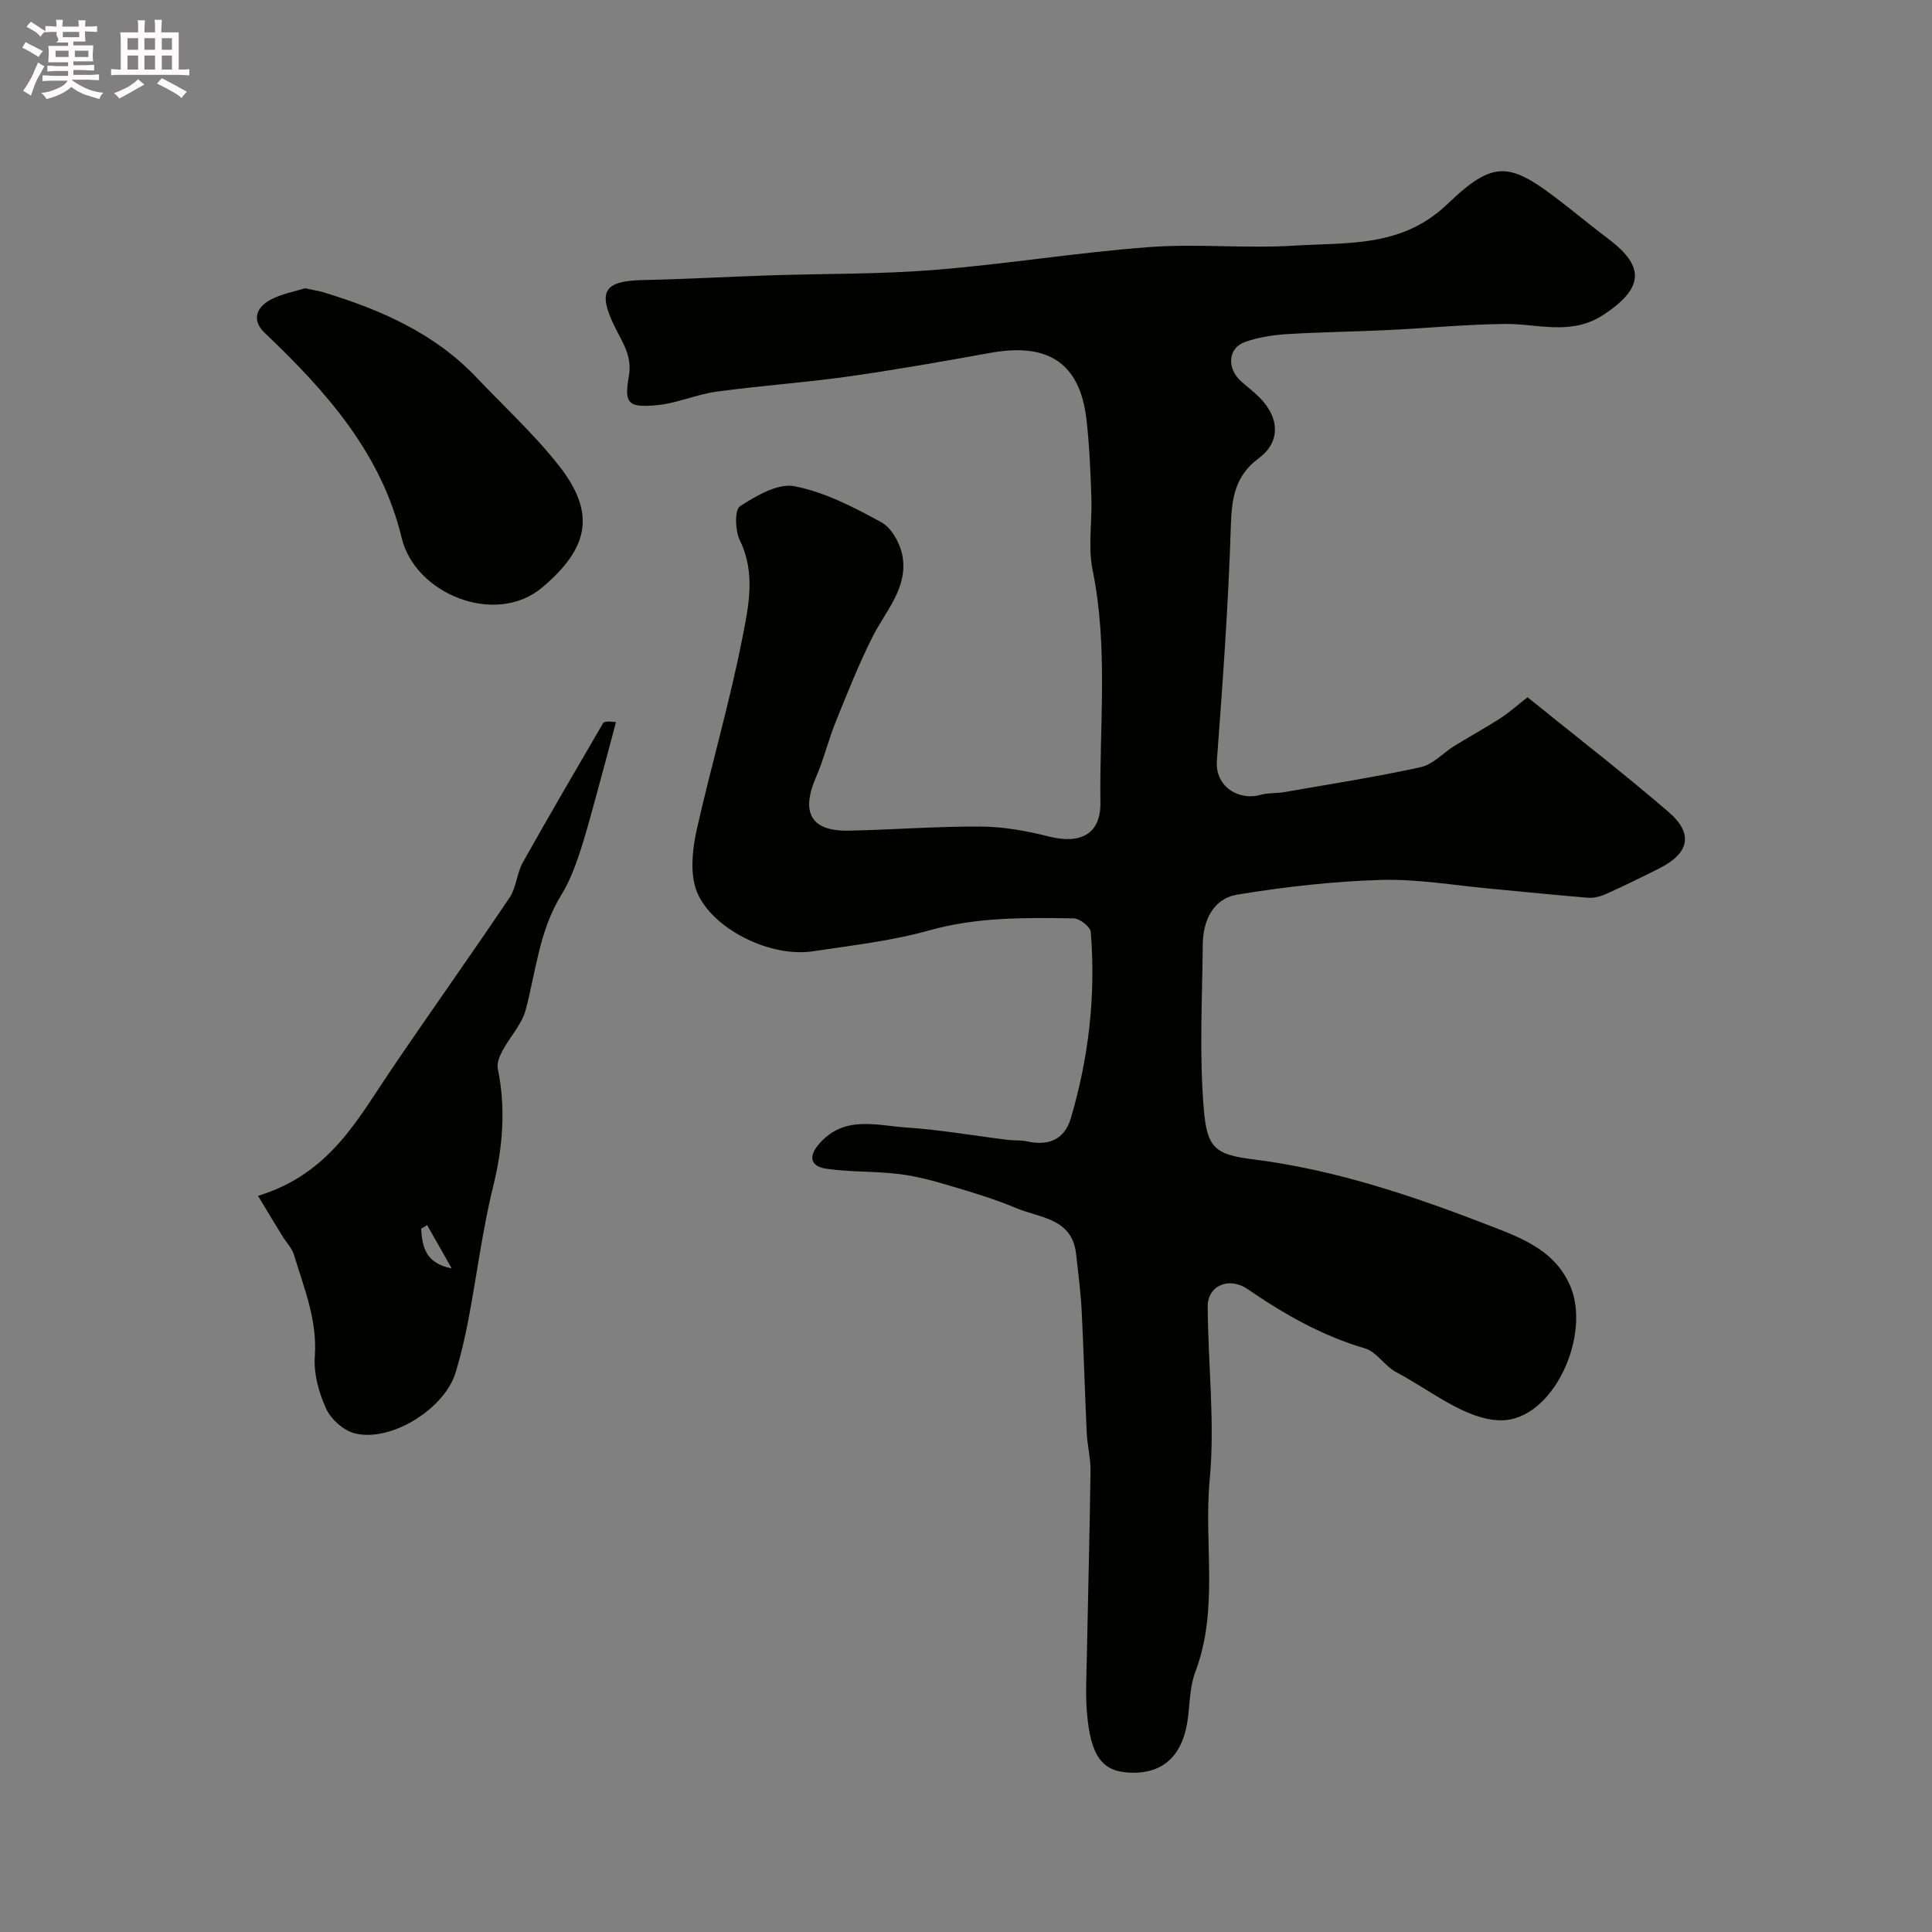 <svg enable-background="new 0 0 400 400" viewBox="0 0 400 400" xmlns="http://www.w3.org/2000/svg"><rect x="0" y="0" width="400" height="400" fill="#808080" stroke="none"/><path d="m6.8 9.5c.6.3 1.3.7 2.1 1.1-.4.4-.7.8-.9 1.2-.7-.4-1.3-.8-1.8-1.1s-1.1-.6-1.6-.8c.2-.4.5-.8.7-1.2.4.2.8.5 1.5.8zm.9 6.9c-.3.6-.5 1.1-.7 1.7s-.4 1.1-.6 1.7c-.6-.4-1.1-.7-1.6-1 .7-1 1.2-1.8 1.5-2.4.3-.5.6-1.1.8-1.7.3-.6.5-1.2.8-1.8.3.3.8.6 1.3.8-.7 1.3-1.2 2.2-1.5 2.7zm.1-11c.4.3 1 .7 1.7 1.1-.5.2-.8.6-1.1 1.1-.5-.6-1-1-1.4-1.2s-.9-.6-1.5-.8c.2-.4.5-.7.9-1.1.5.3.9.6 1.4.9zm10.5 13.1c1 .4 2 .6 3.1.7-.4.4-.7.8-.8 1.3-.9-.2-1.9-.6-3-.9-1-.4-2-.9-2.8-1.6-.5.4-1.1.9-1.9 1.3s-1.9.9-3.3 1.2c-.1-.3-.5-.8-1.1-1.3 1 0 2.1-.3 3.2-.8 1.2-.5 1.9-1 2.3-1.7h-3.2c-.4 0-1 0-2 .1v-1.2c1 0 1.7.1 2 .1h3.3v-1h-2.3c-.2 0-.9 0-2 .1v-1.2c1.2 0 1.9.1 2 .1h2.3v-.8h-4.1c0-.7.1-1.2.1-1.6 0-.5 0-1.1-.1-1.8h4.1v-.7h-2.5c1-.6.1-1.1.1-1.6v-.6h-.5c-.4 0-1 0-1.8.1v-1.3c1.2 0 1.9.1 2.1.1h.2c0-.3 0-.8-.1-1.4h1.4c0 .6-.1 1-.1 1.4h3.4c0-.4 0-.8-.1-1.3h1.5c0 .4-.1.9-.1 1.3.7 0 1.5 0 2.5-.1v1.2c-1 0-1.8-.1-2.5-.1v.6c0 .3 0 .8.1 1.5h-2.5v.8h4.1c0 .7-.1 1.3-.1 1.8s0 1 .1 1.5h-4.1v.8h1.4c.8 0 1.8 0 2.9-.1v1.2c-1 0-1.9-.1-2.8-.1h-1.5v1h3.2c.3 0 1 0 2.1-.1v1.2c-1.1 0-1.8-.1-2.1-.1h-3.4l-.1.1c1.4 1 2.4 1.5 3.4 1.9zm-4.1-6.7v-1.3h-2.7v1.3zm2.2-4.1v-1.1h-3.4v1.1zm1.9 4.1v-1.3h-2.8v1.3z" fill="#fcfafa"/><path d="m37 6.7v2.3 5.4c1 0 1.8 0 2.2-.1v1.3c-.6 0-1.5-.1-2.5-.1h-11.9c-.7 0-1.3 0-1.8.1v-1.3c.5 0 1.1.1 2 .1v-5.2c0-1 0-1.8-.1-2.5h3.7c0-1.3 0-2.1-.1-2.5h1.5c0 .4-.1 1.3-.1 2.5h2.2c0-1.2 0-2.1-.1-2.6h1.5c0 .4-.1 1.3-.1 2.6zm-12.3 13.7c-.3-.4-.7-.8-1.1-1.1 1.1-.4 2.1-.9 2.9-1.3.8-.5 1.5-1 2.1-1.6.4.4.9.8 1.3 1.1-2.5 1.4-4.2 2.4-5.2 2.9zm3.9-10.1v-2.4h-2.2v2.4zm0 4.1v-2.9h-2.2v2.9zm3.5-4.1v-2.4h-2.2v2.4zm0 4.1v-2.9h-2.2v2.9zm.4 2.9 1-1.1c.6.3 1.4.7 2.5 1.3s2 1.1 2.7 1.5c-.4.4-.8.8-1.1 1.3-.8-.8-2.5-1.7-5.1-3zm3.1-7v-2.4h-2.1v2.4zm0 4.1v-2.9h-2.1v2.9z" fill="#fcfafa"/><g fill="#010100"><path d="m316.26 144.36c9.61 7.77 19.6 15.5 29.17 23.72 5.25 4.51 4.34 8.57-1.88 11.7-3.63 1.83-7.28 3.62-10.98 5.29-1.14.51-2.51.89-3.73.8-6.7-.53-13.38-1.25-20.07-1.86-7.63-.69-15.28-2.05-22.89-1.83-9.91.29-19.86 1.43-29.66 3.03-5.02.82-7.15 5.34-7.2 10.31-.11 11.33-.73 22.72.2 33.97.66 8.11 2.25 9.54 10.16 10.53 17.43 2.18 33.88 7.83 50.15 14.16 6.34 2.47 12.46 5.06 15.5 11.9 4.57 10.26-3.48 28.15-14.4 27.98-7.25-.11-14.46-6.24-21.55-9.96-2.38-1.25-4.06-4.22-6.48-4.93-8.89-2.62-16.74-7.08-24.27-12.26-3.82-2.63-8.31-.81-8.29 3.62.07 11.97 1.53 24.04.41 35.88-1.24 13.21 1.94 26.75-2.96 39.7-1.08 2.84-1.14 6.09-1.49 9.18-.91 8.05-5.03 12.07-12.23 11.71-5.49-.27-8-3.28-8.74-12.57-.3-3.67-.09-7.38-.02-11.07.25-12.96.6-25.92.77-38.89.03-2.59-.66-5.17-.78-7.77-.4-8.43-.62-16.86-1.05-25.29-.2-3.93-.72-7.85-1.15-11.76-.82-7.51-7.58-7.46-12.5-9.56-4.27-1.81-8.75-3.15-13.2-4.47-3.55-1.05-7.15-2.08-10.81-2.53-5.05-.63-10.21-.39-15.23-1.12-3.02-.44-3.92-2.31-1.48-5.13 5.19-6.01 11.89-3.81 18.1-3.4 7.01.47 13.96 1.69 20.95 2.56 1.31.16 2.68.02 3.96.3 4.56 1.01 7.82-.38 9.13-4.84 3.71-12.56 5.17-25.44 4.11-38.51-.09-1.07-2.29-2.79-3.54-2.81-10.03-.16-20.01-.29-29.91 2.49-7.81 2.19-15.99 3.1-24.04 4.32-9.62 1.46-22.59-5.59-24.54-13.82-.86-3.62-.34-7.81.49-11.53 2.97-13.17 6.78-26.15 9.38-39.38 1.29-6.58 2.85-13.52-.49-20.34-.98-1.99-1.11-6.33.02-7.06 3.36-2.18 7.87-4.83 11.31-4.15 6.25 1.22 12.26 4.34 17.95 7.45 2.12 1.16 3.88 4.33 4.36 6.86 1.27 6.7-3.5 11.52-6.24 17-2.82 5.65-5.16 11.54-7.53 17.4-1.52 3.76-2.47 7.76-4.08 11.47-3.23 7.43-1.06 11.29 6.79 11.13 9.1-.19 18.2-.91 27.3-.85 4.68.03 9.46.88 14.02 2.04 6.53 1.68 10.85-.39 10.75-7.04-.22-16.03 1.65-32.13-1.62-48.12-.98-4.8-.08-9.97-.25-14.96-.19-5.44-.4-10.89-1.03-16.29-1.37-11.55-7.86-15.87-19.85-13.71-9.79 1.76-19.6 3.51-29.45 4.9-9.07 1.28-18.24 1.9-27.32 3.14-4.16.57-8.16 2.42-12.31 2.8-5.9.53-6.82-.25-5.81-5.95.75-4.24-1.3-6.99-2.87-10.2-3.65-7.45-2.29-9.59 5.87-9.76 8.6-.18 17.2-.67 25.8-.96 11.46-.38 22.97-.22 34.38-1.13 14.86-1.19 29.63-3.61 44.5-4.73 9.98-.75 20.08.33 30.08-.3 11.02-.7 22.28.45 31.72-8.61 9.78-9.38 12.98-8.66 23.78-.28 3.24 2.51 6.4 5.12 9.67 7.59 7.6 5.74 7.03 10.19-1.05 15.56-6.75 4.48-13.62 1.88-20.53 1.95-8.08.09-16.14.88-24.22 1.27-6.97.33-13.96.41-20.93.84-2.89.18-5.86.66-8.58 1.6-3.58 1.24-3.89 5.44-.84 8.19 1.23 1.1 2.57 2.08 3.73 3.25 4.56 4.56 4.16 9.56-.1 12.67-4.76 3.48-5.59 8.08-5.76 13.77-.5 16.31-1.69 32.6-2.9 48.87-.39 5.24 4.41 8.33 9.06 7.03 1.56-.44 3.27-.28 4.88-.56 9.44-1.65 18.92-3.12 28.28-5.17 2.53-.55 4.63-2.96 6.99-4.42 3.16-1.95 6.42-3.73 9.54-5.73 1.84-1.21 3.5-2.71 5.57-4.32z"/><path d="m53.42 247.59c14.77-4.53 20.52-15.7 27.39-25.84 8.14-12.03 16.58-23.86 24.69-35.91 1.41-2.09 1.49-5.03 2.74-7.27 5.42-9.68 11.03-19.24 16.61-28.83.2-.34.8-.45 2.68-.23-1.24 4.65-2.46 9.31-3.74 13.95-1.25 4.53-2.42 9.08-3.91 13.53-.96 2.89-2.13 5.8-3.72 8.39-4.49 7.3-5.2 15.66-7.31 23.66-.8 3.04-3.27 5.62-4.81 8.49-.6 1.11-1.21 2.58-.98 3.71 1.69 8.21 1.06 16.17-.94 24.32-2.24 9.1-3.4 18.47-5.15 27.69-.7 3.67-1.55 7.33-2.63 10.9-2.26 7.51-13.35 14.47-20.86 12.62-2.32-.57-4.94-2.9-5.95-5.1-1.52-3.31-2.61-7.28-2.35-10.87.53-7.53-2.25-14.16-4.32-21.02-.41-1.35-1.54-2.48-2.31-3.73-1.55-2.51-3.07-5.05-5.13-8.46zm35.01 6.05c-.41.25-.82.51-1.24.76.24 3.7.86 7.14 6.33 8.21-1.95-3.44-3.52-6.2-5.09-8.97z"/><path d="m63.13 59.68c1.71.37 2.85.53 3.94.87 11.79 3.59 22.89 8.44 31.58 17.6 5.73 6.05 11.94 11.73 17.07 18.26 7.56 9.62 6.44 16.9-3.49 25.24-9.62 8.08-26.28 1.36-29.06-10.26-4.24-17.64-15.73-30.44-28.37-42.48-2.7-2.57-1.75-5.17.99-6.73 2.33-1.32 5.15-1.79 7.34-2.5z"/></g></svg>